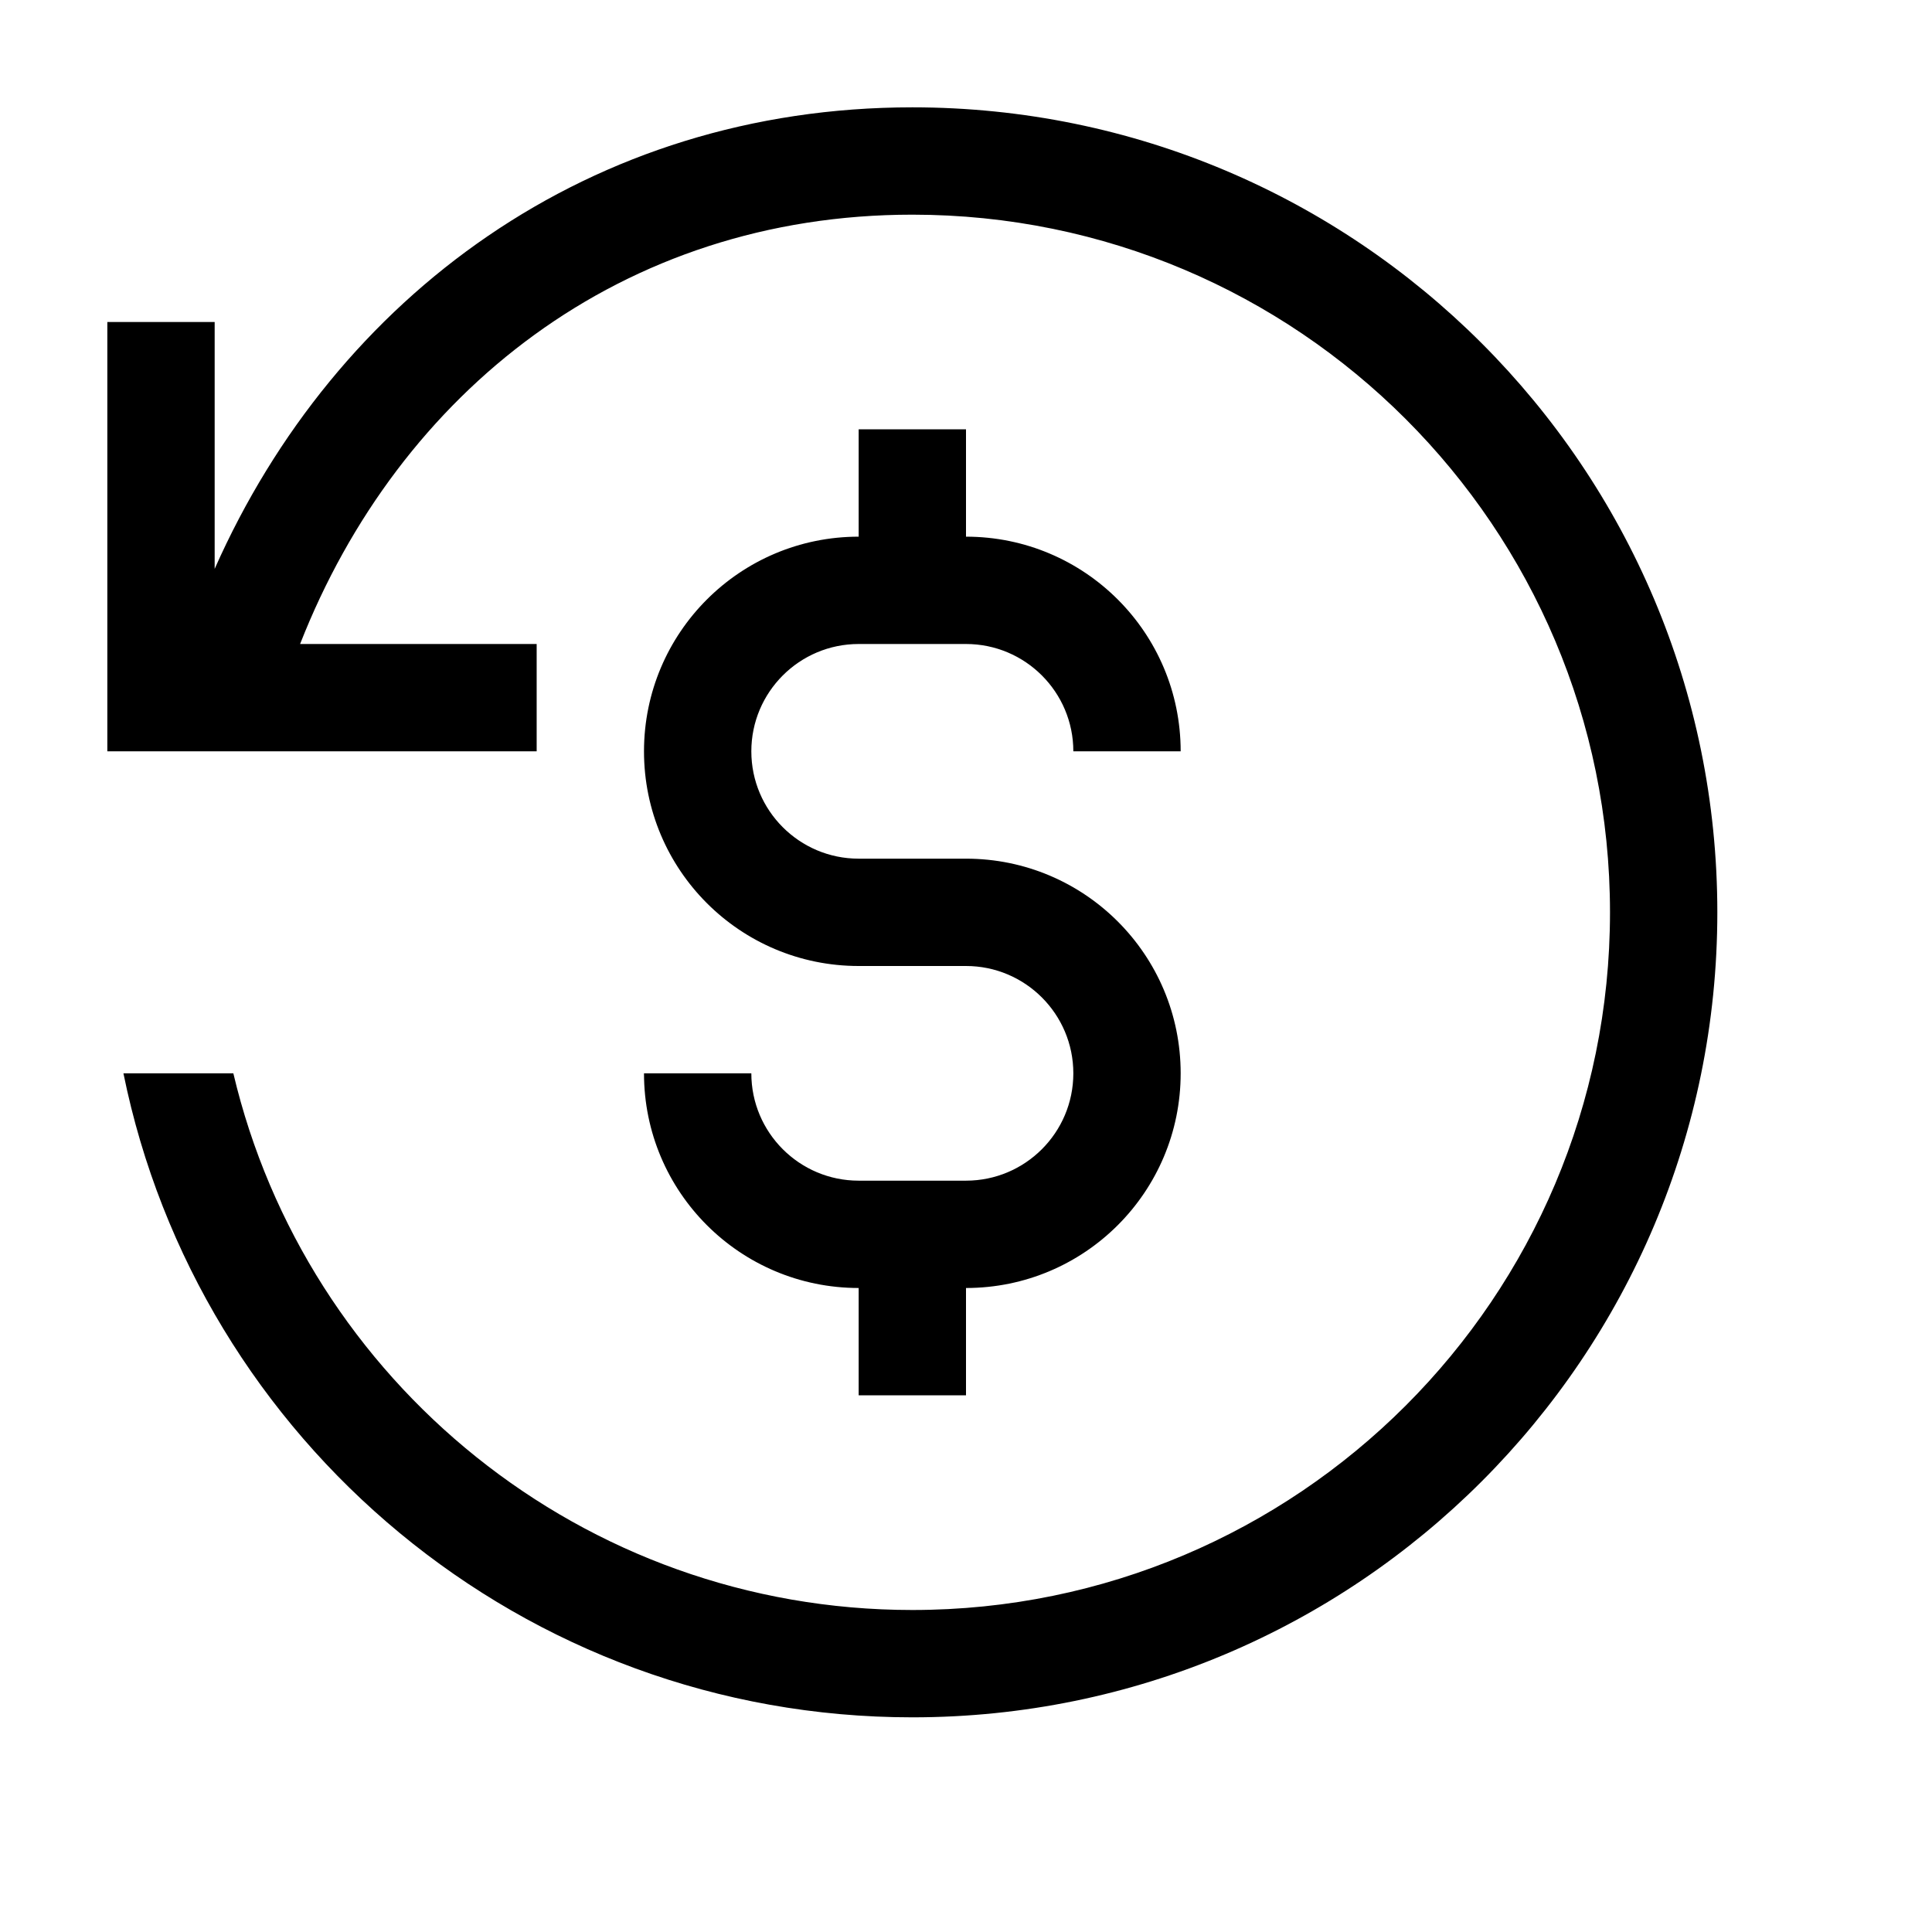 <svg xmlns="http://www.w3.org/2000/svg" width="18" height="18" viewBox="0 0 18 18">
  <path d="M8.5,1 C12.642,1 16,4.358 16,8.5 C16,12.642 12.642,16 8.5,16 C4.872,16 1.845,13.423 1.15,10 L2.174,10 C2.851,12.867 5.426,15 8.5,15 C12.09,15 15,12.09 15,8.5 C15,4.91 12.09,2 8.5,2 C5.796,2 3.717,3.651 2.796,6 L5,6 L5,7 L1,7 L1,3 L2,3 L2,5.3 C3.127,2.758 5.503,1 8.5,1 Z M6,10 L7,10 C7,10.552 7.448,11 8,11 L9,11 C9.552,11 10,10.552 10,10 C10,9.448 9.552,9 9,9 L8,9 C6.895,9 6,8.105 6,7 C6,5.895 6.895,5 8,5 L8,4 L9,4 L9,5 C10.105,5 11,5.895 11,7 L10,7 C10,6.448 9.552,6 9,6 L8,6 C7.448,6 7,6.448 7,7 C7,7.552 7.448,8 8,8 L9,8 C10.105,8 11,8.895 11,10 C11,11.105 10.105,12 9,12 L9,13 L8,13 L8,12 C6.895,12 6,11.105 6,10 Z"/>
</svg>
